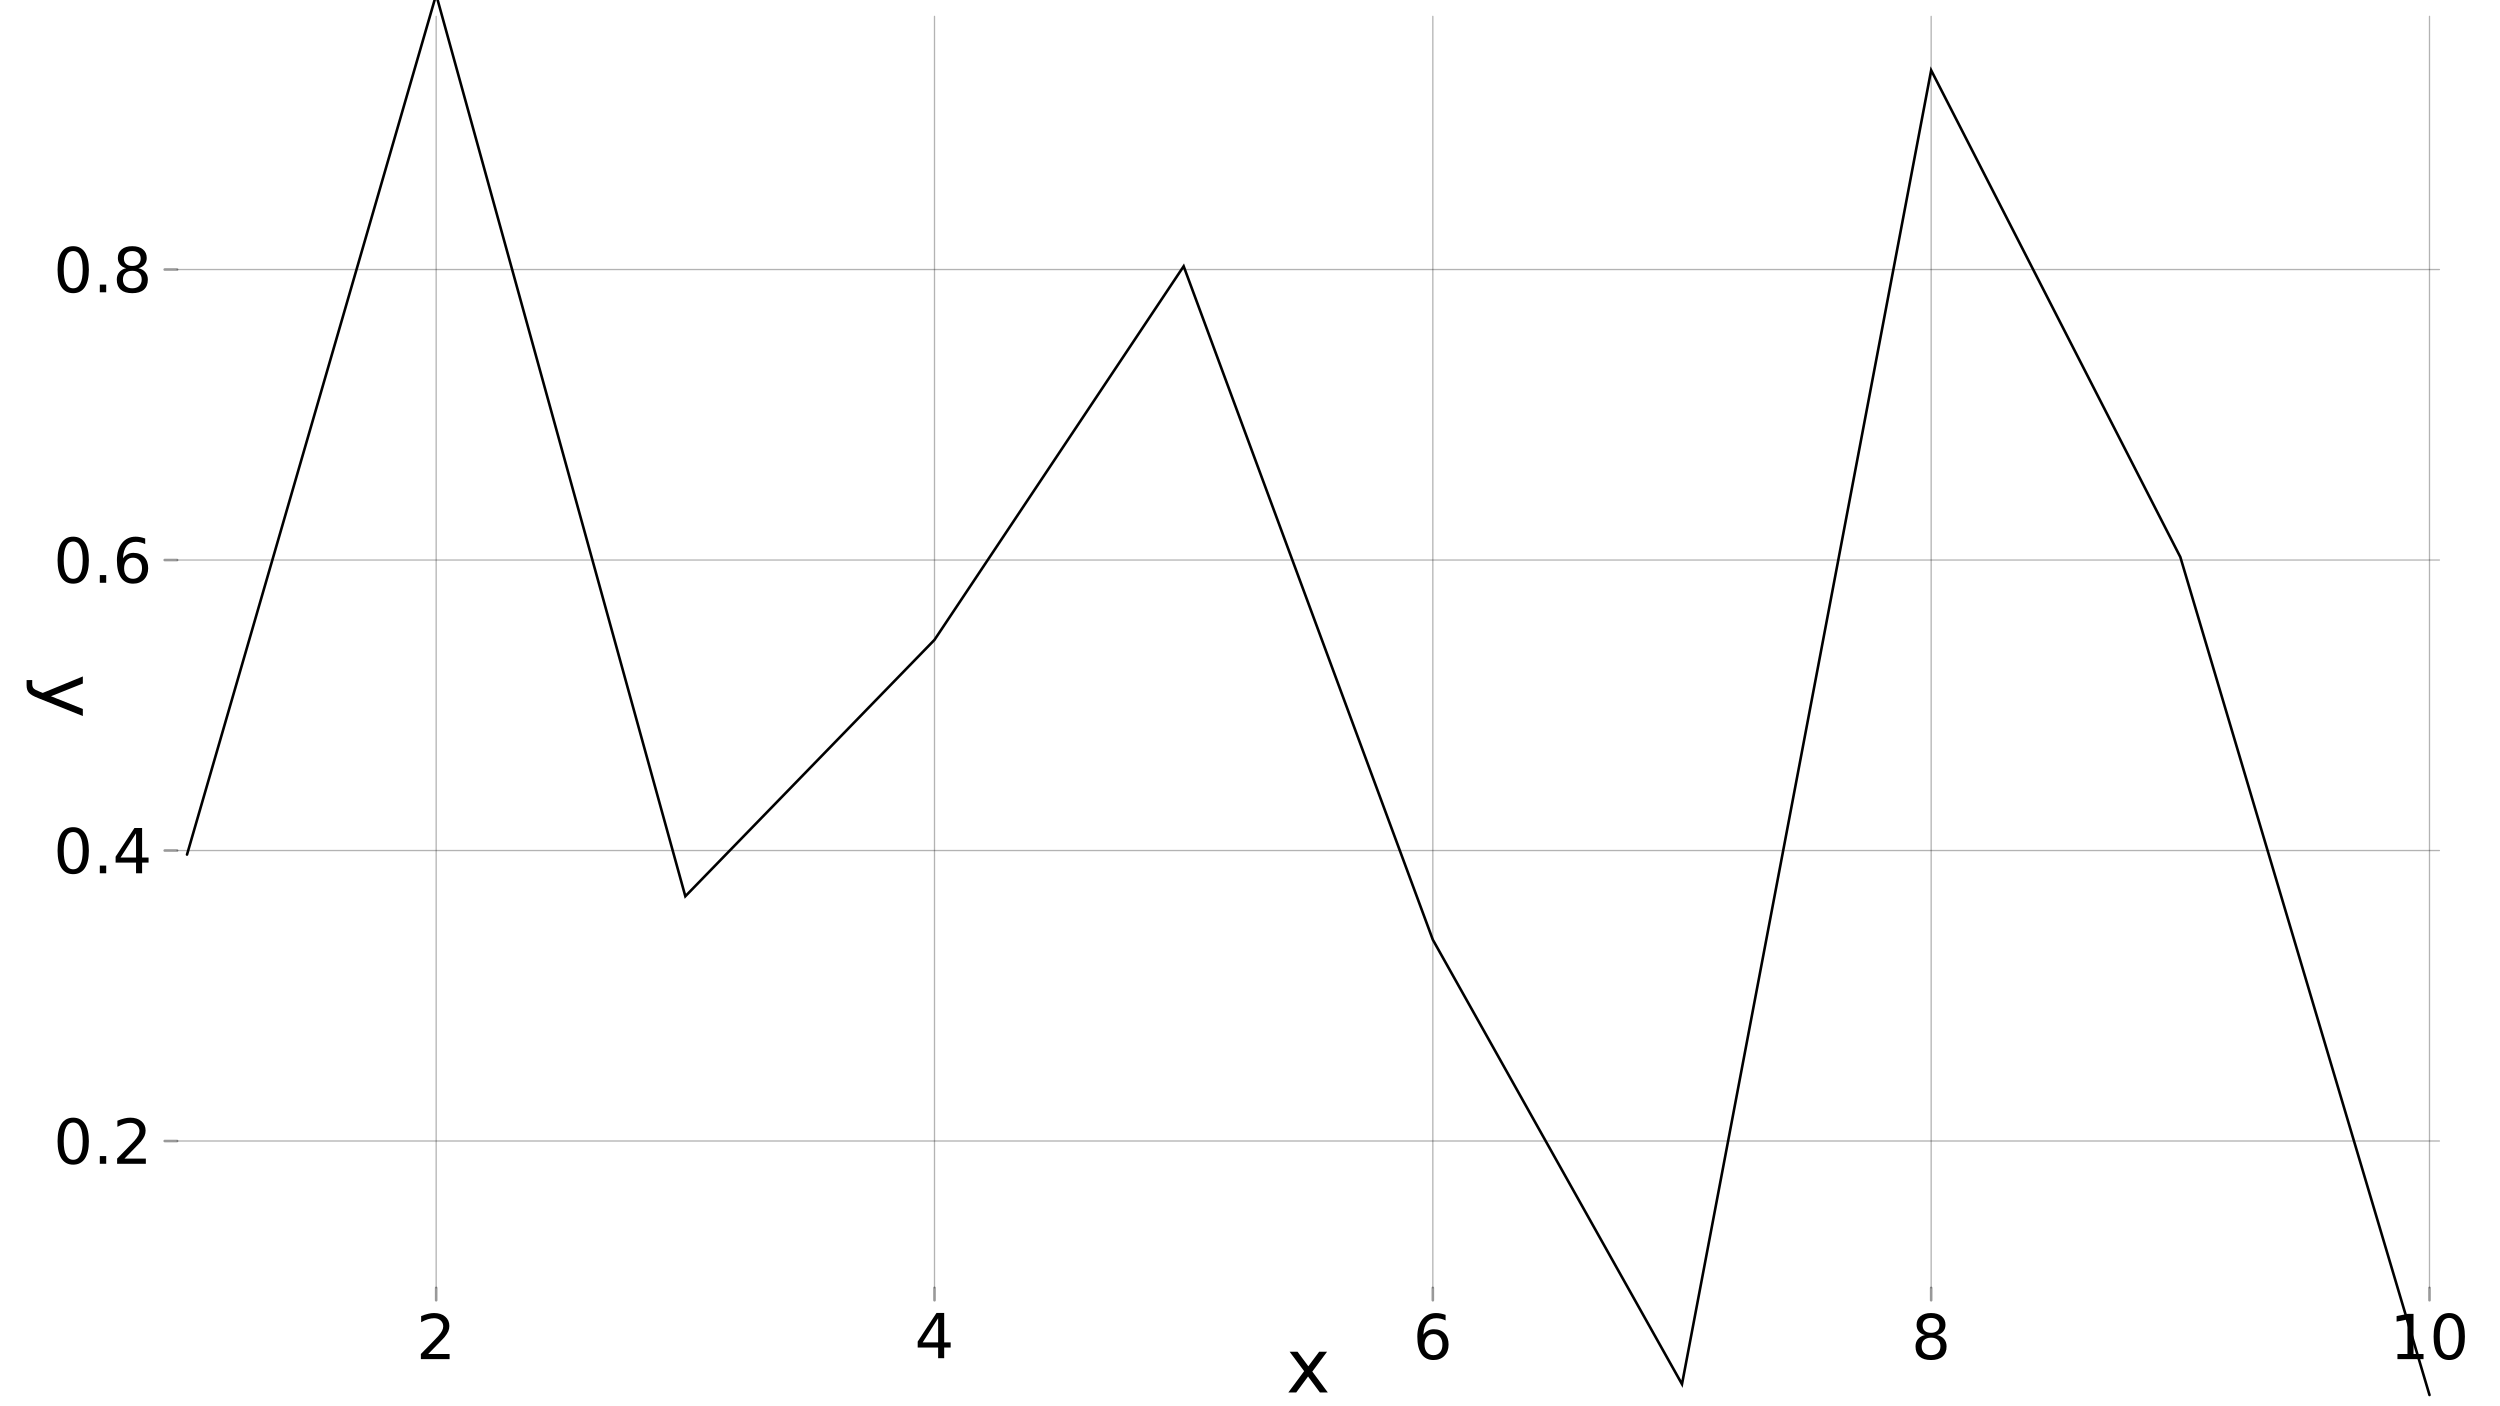 <?xml version="1.0" encoding="UTF-8"?>
<svg xmlns="http://www.w3.org/2000/svg" xmlns:xlink="http://www.w3.org/1999/xlink" width="960pt" height="540pt" viewBox="0 0 960 540" version="1.1">
<defs>
<g>
<symbol overflow="visible" id="glyph0-0">
<path style="stroke:none;" d="M 1.188 4.219 L 1.188 -16.812 L 13.109 -16.812 L 13.109 4.219 Z M 2.531 2.891 L 11.781 2.891 L 11.781 -15.469 L 2.531 -15.469 Z M 2.531 2.891 "/>
</symbol>
<symbol overflow="visible" id="glyph0-1">
<path style="stroke:none;" d="M 4.578 -1.984 L 12.781 -1.984 L 12.781 0 L 1.75 0 L 1.75 -1.984 C 2.633 -2.898 3.848 -4.133 5.391 -5.688 C 6.93 -7.25 7.898 -8.254 8.297 -8.703 C 9.055 -9.555 9.582 -10.273 9.875 -10.859 C 10.176 -11.441 10.328 -12.016 10.328 -12.578 C 10.328 -13.504 10 -14.258 9.344 -14.844 C 8.695 -15.426 7.859 -15.719 6.828 -15.719 C 6.086 -15.719 5.305 -15.586 4.484 -15.328 C 3.672 -15.078 2.797 -14.691 1.859 -14.172 L 1.859 -16.547 C 2.805 -16.922 3.691 -17.207 4.516 -17.406 C 5.336 -17.602 6.094 -17.703 6.781 -17.703 C 8.582 -17.703 10.016 -17.25 11.078 -16.344 C 12.148 -15.445 12.688 -14.242 12.688 -12.734 C 12.688 -12.023 12.551 -11.348 12.281 -10.703 C 12.02 -10.066 11.535 -9.312 10.828 -8.438 C 10.629 -8.219 10.008 -7.566 8.969 -6.484 C 7.938 -5.41 6.473 -3.91 4.578 -1.984 Z M 4.578 -1.984 "/>
</symbol>
<symbol overflow="visible" id="glyph0-2">
<path style="stroke:none;" d="M 9.016 -15.328 L 3.078 -6.047 L 9.016 -6.047 Z M 8.391 -17.375 L 11.344 -17.375 L 11.344 -6.047 L 13.828 -6.047 L 13.828 -4.094 L 11.344 -4.094 L 11.344 0 L 9.016 0 L 9.016 -4.094 L 1.172 -4.094 L 1.172 -6.375 Z M 8.391 -17.375 "/>
</symbol>
<symbol overflow="visible" id="glyph0-3">
<path style="stroke:none;" d="M 7.875 -9.625 C 6.812 -9.625 5.973 -9.266 5.359 -8.547 C 4.742 -7.828 4.438 -6.836 4.438 -5.578 C 4.438 -4.328 4.742 -3.336 5.359 -2.609 C 5.973 -1.891 6.812 -1.531 7.875 -1.531 C 8.926 -1.531 9.758 -1.891 10.375 -2.609 C 11 -3.336 11.312 -4.328 11.312 -5.578 C 11.312 -6.836 11 -7.828 10.375 -8.547 C 9.758 -9.266 8.926 -9.625 7.875 -9.625 Z M 12.531 -17 L 12.531 -14.859 C 11.945 -15.141 11.352 -15.352 10.75 -15.5 C 10.145 -15.645 9.551 -15.719 8.969 -15.719 C 7.414 -15.719 6.227 -15.191 5.406 -14.141 C 4.582 -13.098 4.113 -11.516 4 -9.391 C 4.457 -10.066 5.031 -10.582 5.719 -10.938 C 6.414 -11.301 7.18 -11.484 8.016 -11.484 C 9.754 -11.484 11.129 -10.953 12.141 -9.891 C 13.16 -8.836 13.672 -7.398 13.672 -5.578 C 13.672 -3.797 13.141 -2.363 12.078 -1.281 C 11.023 -0.195 9.625 0.344 7.875 0.344 C 5.863 0.344 4.328 -0.426 3.266 -1.969 C 2.203 -3.508 1.672 -5.742 1.672 -8.672 C 1.672 -11.422 2.32 -13.613 3.625 -15.25 C 4.926 -16.883 6.676 -17.703 8.875 -17.703 C 9.457 -17.703 10.051 -17.641 10.656 -17.516 C 11.258 -17.398 11.883 -17.227 12.531 -17 Z M 12.531 -17 "/>
</symbol>
<symbol overflow="visible" id="glyph0-4">
<path style="stroke:none;" d="M 7.578 -8.25 C 6.461 -8.25 5.582 -7.953 4.938 -7.359 C 4.301 -6.766 3.984 -5.941 3.984 -4.891 C 3.984 -3.836 4.301 -3.016 4.938 -2.422 C 5.582 -1.828 6.461 -1.531 7.578 -1.531 C 8.691 -1.531 9.57 -1.828 10.219 -2.422 C 10.863 -3.023 11.188 -3.848 11.188 -4.891 C 11.188 -5.941 10.863 -6.766 10.219 -7.359 C 9.582 -7.953 8.703 -8.25 7.578 -8.25 Z M 5.234 -9.25 C 4.223 -9.5 3.438 -9.969 2.875 -10.656 C 2.312 -11.352 2.031 -12.195 2.031 -13.188 C 2.031 -14.582 2.523 -15.68 3.516 -16.484 C 4.504 -17.297 5.859 -17.703 7.578 -17.703 C 9.305 -17.703 10.66 -17.297 11.641 -16.484 C 12.629 -15.68 13.125 -14.582 13.125 -13.188 C 13.125 -12.195 12.844 -11.352 12.281 -10.656 C 11.719 -9.969 10.938 -9.5 9.938 -9.25 C 11.07 -8.988 11.957 -8.473 12.594 -7.703 C 13.227 -6.941 13.547 -6.004 13.547 -4.891 C 13.547 -3.203 13.031 -1.906 12 -1 C 10.969 -0.102 9.492 0.344 7.578 0.344 C 5.66 0.344 4.188 -0.102 3.156 -1 C 2.133 -1.906 1.625 -3.203 1.625 -4.891 C 1.625 -6.004 1.941 -6.941 2.578 -7.703 C 3.211 -8.473 4.098 -8.988 5.234 -9.25 Z M 4.359 -12.969 C 4.359 -12.07 4.641 -11.367 5.203 -10.859 C 5.766 -10.359 6.555 -10.109 7.578 -10.109 C 8.586 -10.109 9.375 -10.359 9.938 -10.859 C 10.508 -11.367 10.797 -12.07 10.797 -12.969 C 10.797 -13.863 10.508 -14.562 9.938 -15.062 C 9.375 -15.57 8.586 -15.828 7.578 -15.828 C 6.555 -15.828 5.766 -15.57 5.203 -15.062 C 4.641 -14.562 4.359 -13.863 4.359 -12.969 Z M 4.359 -12.969 "/>
</symbol>
<symbol overflow="visible" id="glyph0-5">
<path style="stroke:none;" d="M 2.953 -1.984 L 6.797 -1.984 L 6.797 -15.234 L 2.625 -14.406 L 2.625 -16.547 L 6.781 -17.375 L 9.125 -17.375 L 9.125 -1.984 L 12.969 -1.984 L 12.969 0 L 2.953 0 Z M 2.953 -1.984 "/>
</symbol>
<symbol overflow="visible" id="glyph0-6">
<path style="stroke:none;" d="M 7.578 -15.828 C 6.367 -15.828 5.457 -15.234 4.844 -14.047 C 4.238 -12.859 3.938 -11.066 3.938 -8.672 C 3.938 -6.285 4.238 -4.5 4.844 -3.312 C 5.457 -2.125 6.367 -1.531 7.578 -1.531 C 8.797 -1.531 9.707 -2.125 10.312 -3.312 C 10.926 -4.5 11.234 -6.285 11.234 -8.672 C 11.234 -11.066 10.926 -12.859 10.312 -14.047 C 9.707 -15.234 8.797 -15.828 7.578 -15.828 Z M 7.578 -17.703 C 9.523 -17.703 11.016 -16.93 12.047 -15.391 C 13.078 -13.848 13.594 -11.609 13.594 -8.672 C 13.594 -5.742 13.078 -3.508 12.047 -1.969 C 11.016 -0.426 9.523 0.344 7.578 0.344 C 5.629 0.344 4.141 -0.426 3.109 -1.969 C 2.086 -3.508 1.578 -5.742 1.578 -8.672 C 1.578 -11.609 2.086 -13.848 3.109 -15.391 C 4.141 -16.93 5.629 -17.703 7.578 -17.703 Z M 7.578 -17.703 "/>
</symbol>
<symbol overflow="visible" id="glyph0-7">
<path style="stroke:none;" d="M 2.547 -2.953 L 5 -2.953 L 5 0 L 2.547 0 Z M 2.547 -2.953 "/>
</symbol>
<symbol overflow="visible" id="glyph1-0">
<path style="stroke:none;" d="M 1.422 5.062 L 1.422 -20.172 L 15.734 -20.172 L 15.734 5.062 Z M 3.031 3.469 L 14.141 3.469 L 14.141 -18.562 L 3.031 -18.562 Z M 3.031 3.469 "/>
</symbol>
<symbol overflow="visible" id="glyph1-1">
<path style="stroke:none;" d="M 15.703 -15.641 L 10.047 -8.031 L 16 0 L 12.969 0 L 8.406 -6.141 L 3.859 0 L 0.828 0 L 6.906 -8.188 L 1.344 -15.641 L 4.375 -15.641 L 8.516 -10.078 L 12.672 -15.641 Z M 15.703 -15.641 "/>
</symbol>
<symbol overflow="visible" id="glyph2-0">
<path style="stroke:none;" d="M -5.062 1.422 L 20.172 1.422 L 20.172 15.734 L -5.062 15.734 Z M -3.469 3.031 L -3.469 14.141 L 18.562 14.141 L 18.562 3.031 Z M -3.469 3.031 "/>
</symbol>
<symbol overflow="visible" id="glyph2-1">
<path style="stroke:none;" d="M -1.453 9.203 C -3.316 8.473 -4.531 7.766 -5.094 7.078 C -5.664 6.391 -5.953 5.469 -5.953 4.312 L -5.953 2.266 L -3.797 2.266 L -3.797 3.766 C -3.797 4.473 -3.629 5.02 -3.297 5.406 C -2.961 5.801 -2.172 6.238 -0.922 6.719 L 0.25 7.188 L 15.641 0.859 L 15.641 3.578 L 3.406 8.469 L 15.641 13.359 L 15.641 16.078 Z M -1.453 9.203 "/>
</symbol>
</g>
</defs>
<g id="surface1">
<rect x="0" y="0" width="960" height="540" style="fill:rgb(100%,100%,100%);fill-opacity:1;stroke:none;"/>
<g style="fill:rgb(0%,0%,0%);fill-opacity:1;">
  <use xlink:href="#glyph0-1" x="159.863" y="521.91"/>
</g>
<g style="fill:rgb(0%,0%,0%);fill-opacity:1;">
  <use xlink:href="#glyph0-2" x="351.223" y="521.539"/>
</g>
<g style="fill:rgb(0%,0%,0%);fill-opacity:1;">
  <use xlink:href="#glyph0-3" x="542.578" y="521.91"/>
</g>
<g style="fill:rgb(0%,0%,0%);fill-opacity:1;">
  <use xlink:href="#glyph0-4" x="733.938" y="521.91"/>
</g>
<g style="fill:rgb(0%,0%,0%);fill-opacity:1;">
  <use xlink:href="#glyph0-5" x="917.668" y="521.91"/>
</g>
<g style="fill:rgb(0%,0%,0%);fill-opacity:1;">
  <use xlink:href="#glyph0-6" x="932.926" y="521.91"/>
</g>
<g style="fill:rgb(0%,0%,0%);fill-opacity:1;">
  <use xlink:href="#glyph0-6" x="20.527" y="446.887"/>
</g>
<g style="fill:rgb(0%,0%,0%);fill-opacity:1;">
  <use xlink:href="#glyph0-7" x="35.781" y="446.887"/>
</g>
<g style="fill:rgb(0%,0%,0%);fill-opacity:1;">
  <use xlink:href="#glyph0-1" x="43.223" y="446.887"/>
</g>
<g style="fill:rgb(0%,0%,0%);fill-opacity:1;">
  <use xlink:href="#glyph0-6" x="20.527" y="335.336"/>
</g>
<g style="fill:rgb(0%,0%,0%);fill-opacity:1;">
  <use xlink:href="#glyph0-7" x="35.781" y="335.336"/>
</g>
<g style="fill:rgb(0%,0%,0%);fill-opacity:1;">
  <use xlink:href="#glyph0-2" x="43.223" y="335.336"/>
</g>
<g style="fill:rgb(0%,0%,0%);fill-opacity:1;">
  <use xlink:href="#glyph0-6" x="20.527" y="223.785"/>
</g>
<g style="fill:rgb(0%,0%,0%);fill-opacity:1;">
  <use xlink:href="#glyph0-7" x="35.781" y="223.785"/>
</g>
<g style="fill:rgb(0%,0%,0%);fill-opacity:1;">
  <use xlink:href="#glyph0-3" x="43.223" y="223.785"/>
</g>
<g style="fill:rgb(0%,0%,0%);fill-opacity:1;">
  <use xlink:href="#glyph0-6" x="20.527" y="112.238"/>
</g>
<g style="fill:rgb(0%,0%,0%);fill-opacity:1;">
  <use xlink:href="#glyph0-7" x="35.781" y="112.238"/>
</g>
<g style="fill:rgb(0%,0%,0%);fill-opacity:1;">
  <use xlink:href="#glyph0-4" x="43.223" y="112.238"/>
</g>
<g style="fill:rgb(0%,0%,0%);fill-opacity:1;">
  <use xlink:href="#glyph1-1" x="493.883" y="534.715"/>
</g>
<g style="fill:rgb(0%,0%,0%);fill-opacity:1;">
  <use xlink:href="#glyph2-1" x="16.168" y="258.891"/>
</g>
<path style="fill:none;stroke-width:0.5;stroke-linecap:round;stroke-linejoin:miter;stroke:rgb(0%,0%,0%);stroke-opacity:0.3;stroke-miterlimit:10;" d="M 167.488 494.547 L 167.488 6.285 "/>
<path style="fill:none;stroke-width:0.5;stroke-linecap:round;stroke-linejoin:miter;stroke:rgb(0%,0%,0%);stroke-opacity:0.3;stroke-miterlimit:10;" d="M 358.848 494.547 L 358.848 6.285 "/>
<path style="fill:none;stroke-width:0.5;stroke-linecap:round;stroke-linejoin:miter;stroke:rgb(0%,0%,0%);stroke-opacity:0.3;stroke-miterlimit:10;" d="M 550.207 494.547 L 550.207 6.285 "/>
<path style="fill:none;stroke-width:0.5;stroke-linecap:round;stroke-linejoin:miter;stroke:rgb(0%,0%,0%);stroke-opacity:0.3;stroke-miterlimit:10;" d="M 741.566 494.547 L 741.566 6.285 "/>
<path style="fill:none;stroke-width:0.5;stroke-linecap:round;stroke-linejoin:miter;stroke:rgb(0%,0%,0%);stroke-opacity:0.3;stroke-miterlimit:10;" d="M 932.926 494.547 L 932.926 6.285 "/>
<path style="fill:none;stroke-width:0.5;stroke-linecap:round;stroke-linejoin:miter;stroke:rgb(0%,0%,0%);stroke-opacity:0.3;stroke-miterlimit:10;" d="M 68.004 438.148 L 936.73 438.148 "/>
<path style="fill:none;stroke-width:0.5;stroke-linecap:round;stroke-linejoin:miter;stroke:rgb(0%,0%,0%);stroke-opacity:0.3;stroke-miterlimit:10;" d="M 68.004 326.602 L 936.73 326.602 "/>
<path style="fill:none;stroke-width:0.5;stroke-linecap:round;stroke-linejoin:miter;stroke:rgb(0%,0%,0%);stroke-opacity:0.3;stroke-miterlimit:10;" d="M 68.004 215.051 L 936.73 215.051 "/>
<path style="fill:none;stroke-width:0.5;stroke-linecap:round;stroke-linejoin:miter;stroke:rgb(0%,0%,0%);stroke-opacity:0.3;stroke-miterlimit:10;" d="M 68.004 103.5 L 936.73 103.5 "/>
<path style="fill:none;stroke-width:1;stroke-linecap:round;stroke-linejoin:miter;stroke:rgb(0%,0%,0%);stroke-opacity:0.4;stroke-miterlimit:10;" d="M 167.488 499.305 L 167.488 494.547 "/>
<path style="fill:none;stroke-width:1;stroke-linecap:round;stroke-linejoin:miter;stroke:rgb(0%,0%,0%);stroke-opacity:0.4;stroke-miterlimit:10;" d="M 358.848 499.305 L 358.848 494.547 "/>
<path style="fill:none;stroke-width:1;stroke-linecap:round;stroke-linejoin:miter;stroke:rgb(0%,0%,0%);stroke-opacity:0.4;stroke-miterlimit:10;" d="M 550.207 499.305 L 550.207 494.547 "/>
<path style="fill:none;stroke-width:1;stroke-linecap:round;stroke-linejoin:miter;stroke:rgb(0%,0%,0%);stroke-opacity:0.4;stroke-miterlimit:10;" d="M 741.566 499.305 L 741.566 494.547 "/>
<path style="fill:none;stroke-width:1;stroke-linecap:round;stroke-linejoin:miter;stroke:rgb(0%,0%,0%);stroke-opacity:0.4;stroke-miterlimit:10;" d="M 932.926 499.305 L 932.926 494.547 "/>
<path style="fill:none;stroke-width:1;stroke-linecap:round;stroke-linejoin:miter;stroke:rgb(0%,0%,0%);stroke-opacity:0.4;stroke-miterlimit:10;" d="M 63.242 438.148 L 68.004 438.148 "/>
<path style="fill:none;stroke-width:1;stroke-linecap:round;stroke-linejoin:miter;stroke:rgb(0%,0%,0%);stroke-opacity:0.4;stroke-miterlimit:10;" d="M 63.242 326.602 L 68.004 326.602 "/>
<path style="fill:none;stroke-width:1;stroke-linecap:round;stroke-linejoin:miter;stroke:rgb(0%,0%,0%);stroke-opacity:0.4;stroke-miterlimit:10;" d="M 63.242 215.051 L 68.004 215.051 "/>
<path style="fill:none;stroke-width:1;stroke-linecap:round;stroke-linejoin:miter;stroke:rgb(0%,0%,0%);stroke-opacity:0.4;stroke-miterlimit:10;" d="M 63.242 103.5 L 68.004 103.5 "/>
<path style="fill:none;stroke-width:1;stroke-linecap:round;stroke-linejoin:miter;stroke:rgb(0%,0%,0%);stroke-opacity:1;stroke-miterlimit:10;" d="M 71.812 328.156 L 167.488 -2.059 L 263.168 344.168 L 358.848 245.691 L 454.527 102.234 L 550.207 360.863 L 645.887 531.516 L 741.566 26.98 L 837.246 213.91 L 932.926 535.676 "/>
</g>
</svg>
